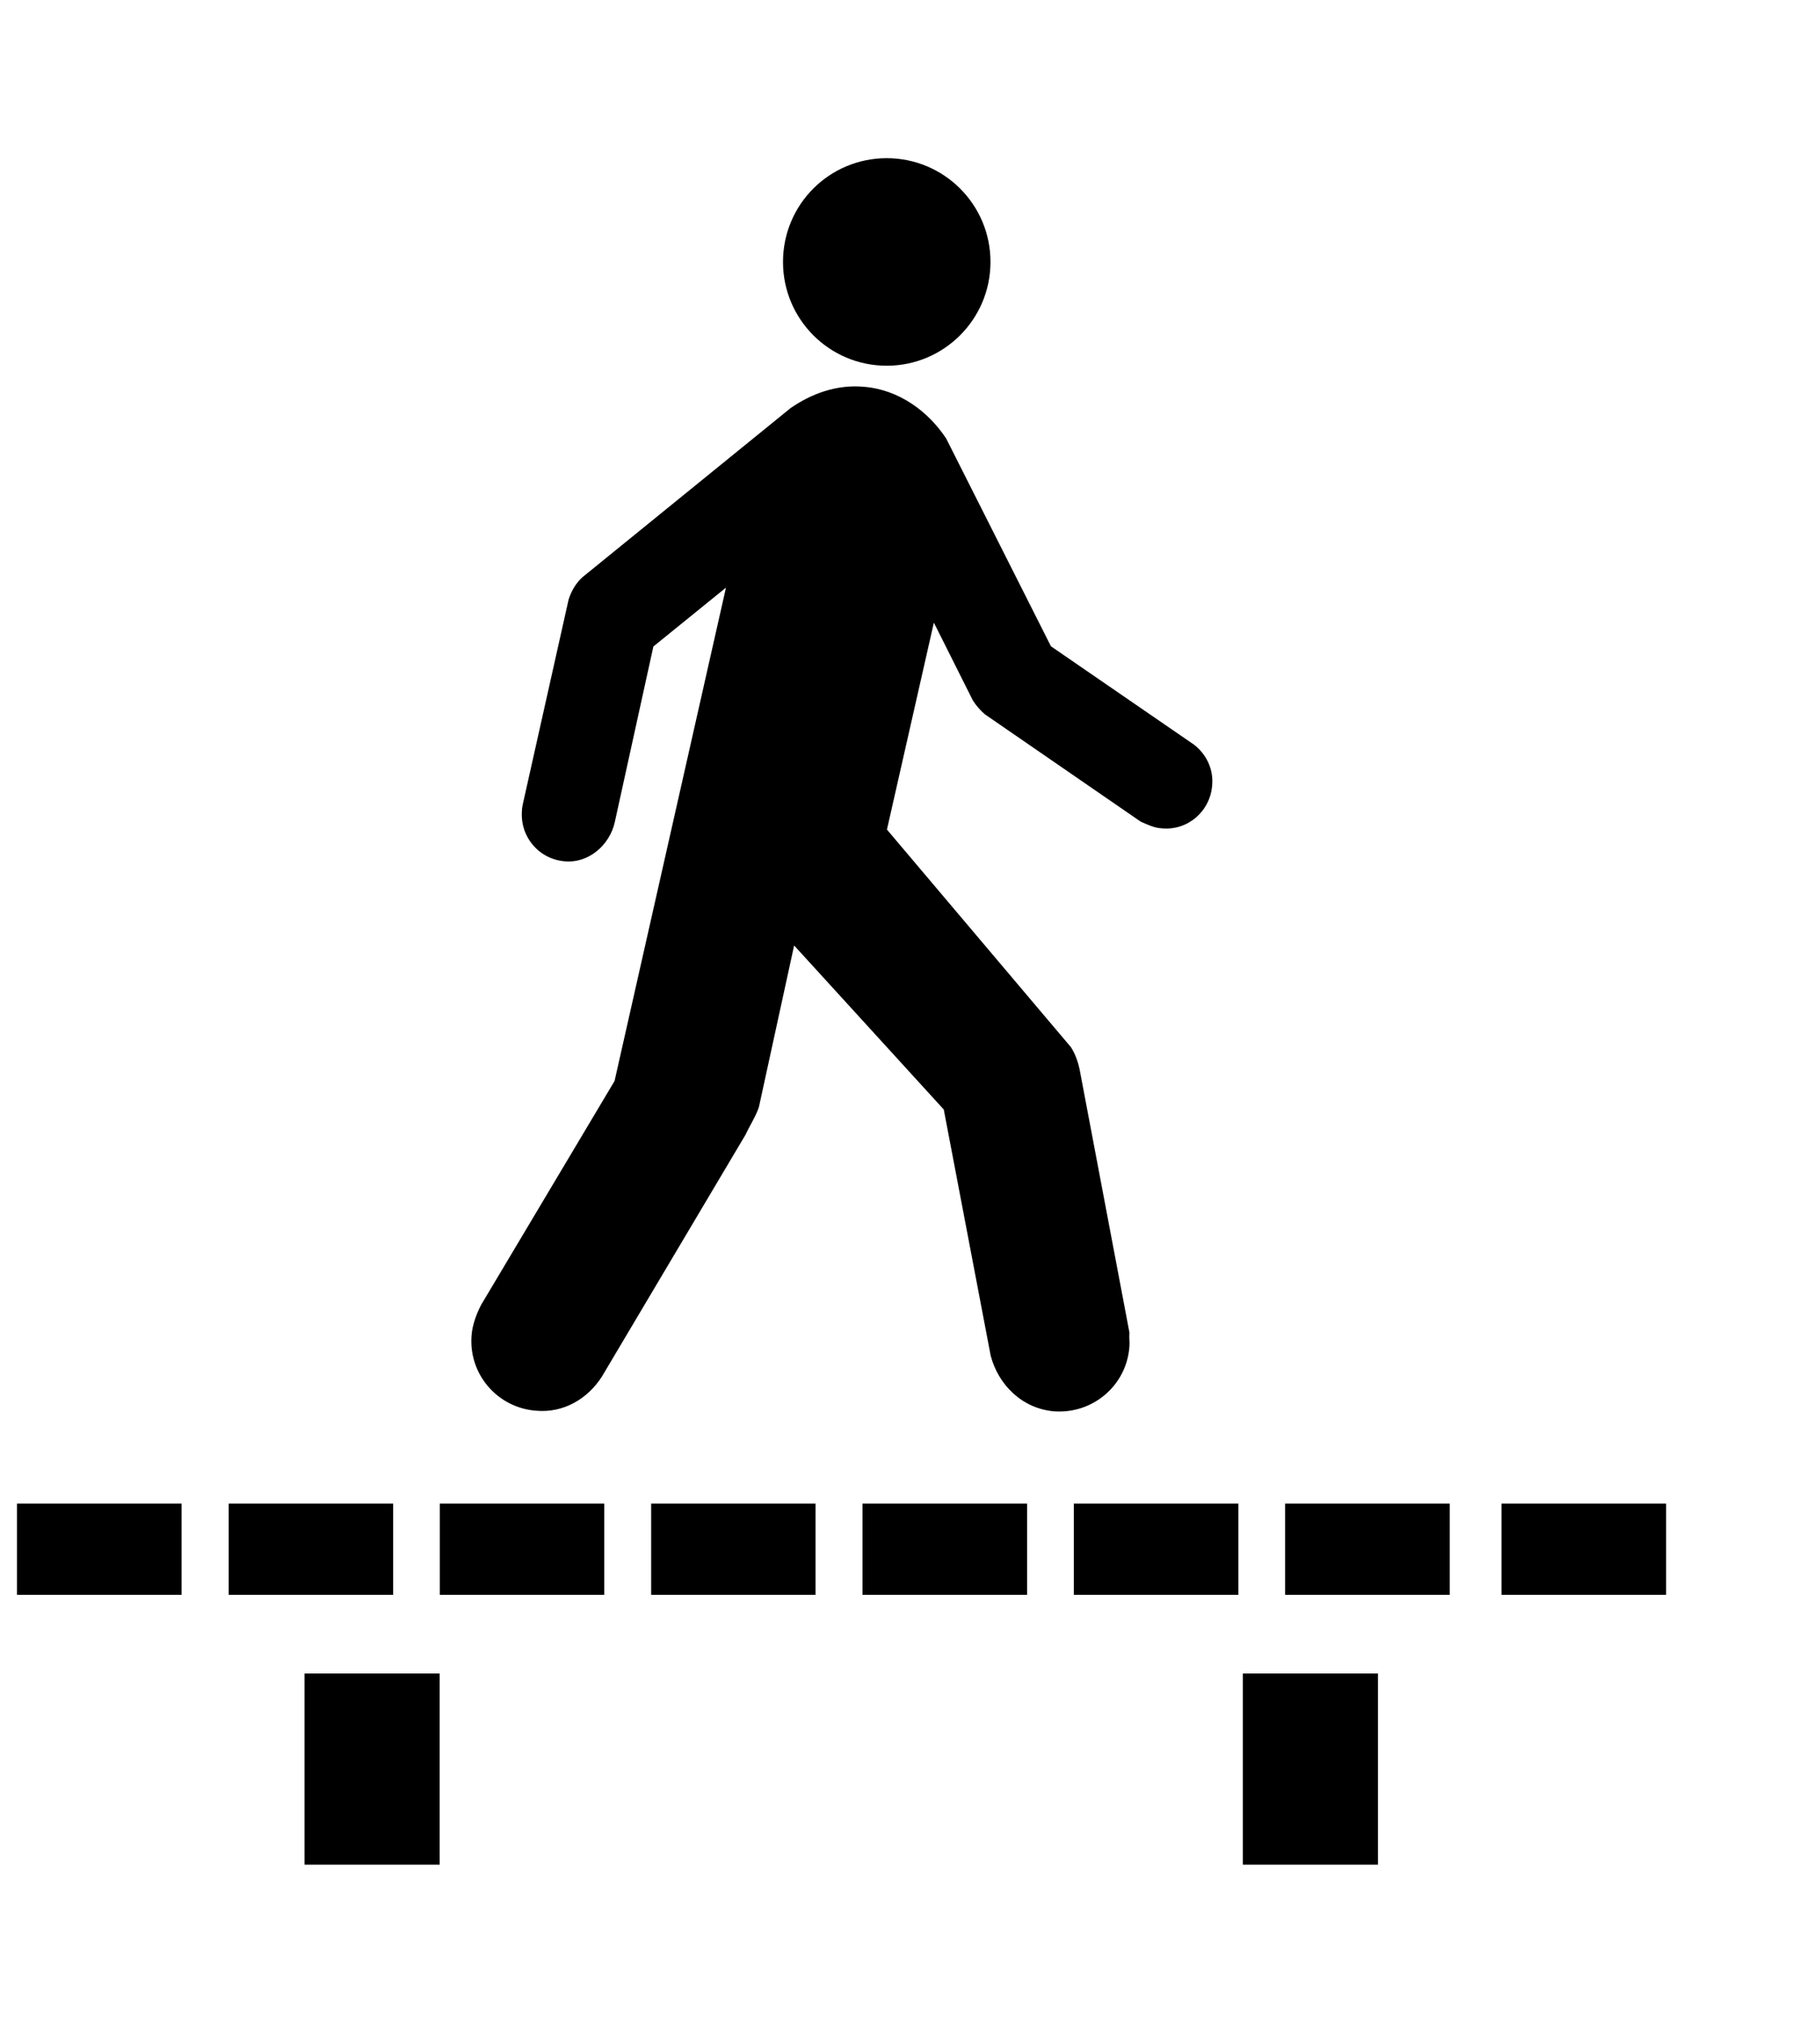 <svg width="9" height="10" viewBox="0 0 9 10" fill="none" xmlns="http://www.w3.org/2000/svg">
<path d="M4.385 1.808C4.668 1.808 4.898 1.578 4.898 1.295C4.898 1.011 4.668 0.782 4.385 0.782C4.101 0.782 3.872 1.011 3.872 1.295C3.872 1.578 4.101 1.808 4.385 1.808Z" fill="black"/>
<path d="M3.91 2.017C4.012 1.947 4.135 1.9 4.271 1.912C4.447 1.926 4.591 2.035 4.679 2.168L5.197 3.195L5.904 3.681C5.965 3.728 6.002 3.802 5.994 3.884C5.984 4.011 5.873 4.107 5.746 4.095C5.707 4.093 5.676 4.077 5.641 4.062L4.87 3.531C4.847 3.511 4.827 3.488 4.811 3.463L4.618 3.078L4.386 4.101L5.296 5.177C5.317 5.21 5.331 5.249 5.339 5.288L5.585 6.587C5.583 6.616 5.587 6.634 5.585 6.657C5.571 6.85 5.403 6.991 5.212 6.977C5.054 6.963 4.937 6.846 4.899 6.702L4.667 5.485L3.927 4.674L3.755 5.463C3.749 5.5 3.7 5.578 3.687 5.609L2.976 6.806C2.906 6.915 2.787 6.986 2.652 6.974C2.459 6.96 2.316 6.792 2.332 6.601C2.336 6.546 2.359 6.49 2.379 6.451L3.039 5.344L3.59 2.905L3.231 3.196L3.04 4.065C3.015 4.176 2.913 4.268 2.794 4.258C2.665 4.248 2.571 4.137 2.581 4.008C2.581 3.998 2.583 3.988 2.585 3.977L2.812 2.963C2.826 2.92 2.849 2.881 2.882 2.852L3.91 2.017Z" fill="black"/>
<path d="M2.174 8.273H1.506V9.218H2.174V8.273Z" fill="black"/>
<path d="M6.814 8.273H6.146V9.218H6.814V8.273Z" fill="black"/>
<path d="M0.898 7.433H0.084V7.884H0.898V7.433Z" fill="black"/>
<path d="M7.169 7.433H6.355V7.884H7.169V7.433Z" fill="black"/>
<path d="M8.239 7.433H7.425V7.884H8.239V7.433Z" fill="black"/>
<path d="M6.124 7.433H5.31V7.884H6.124V7.433Z" fill="black"/>
<path d="M5.079 7.433H4.265V7.884H5.079V7.433Z" fill="black"/>
<path d="M4.033 7.433H3.22V7.884H4.033V7.433Z" fill="black"/>
<path d="M2.988 7.433H2.175V7.884H2.988V7.433Z" fill="black"/>
<path d="M1.944 7.433H1.131V7.884H1.944V7.433Z" fill="black"/>
</svg>
